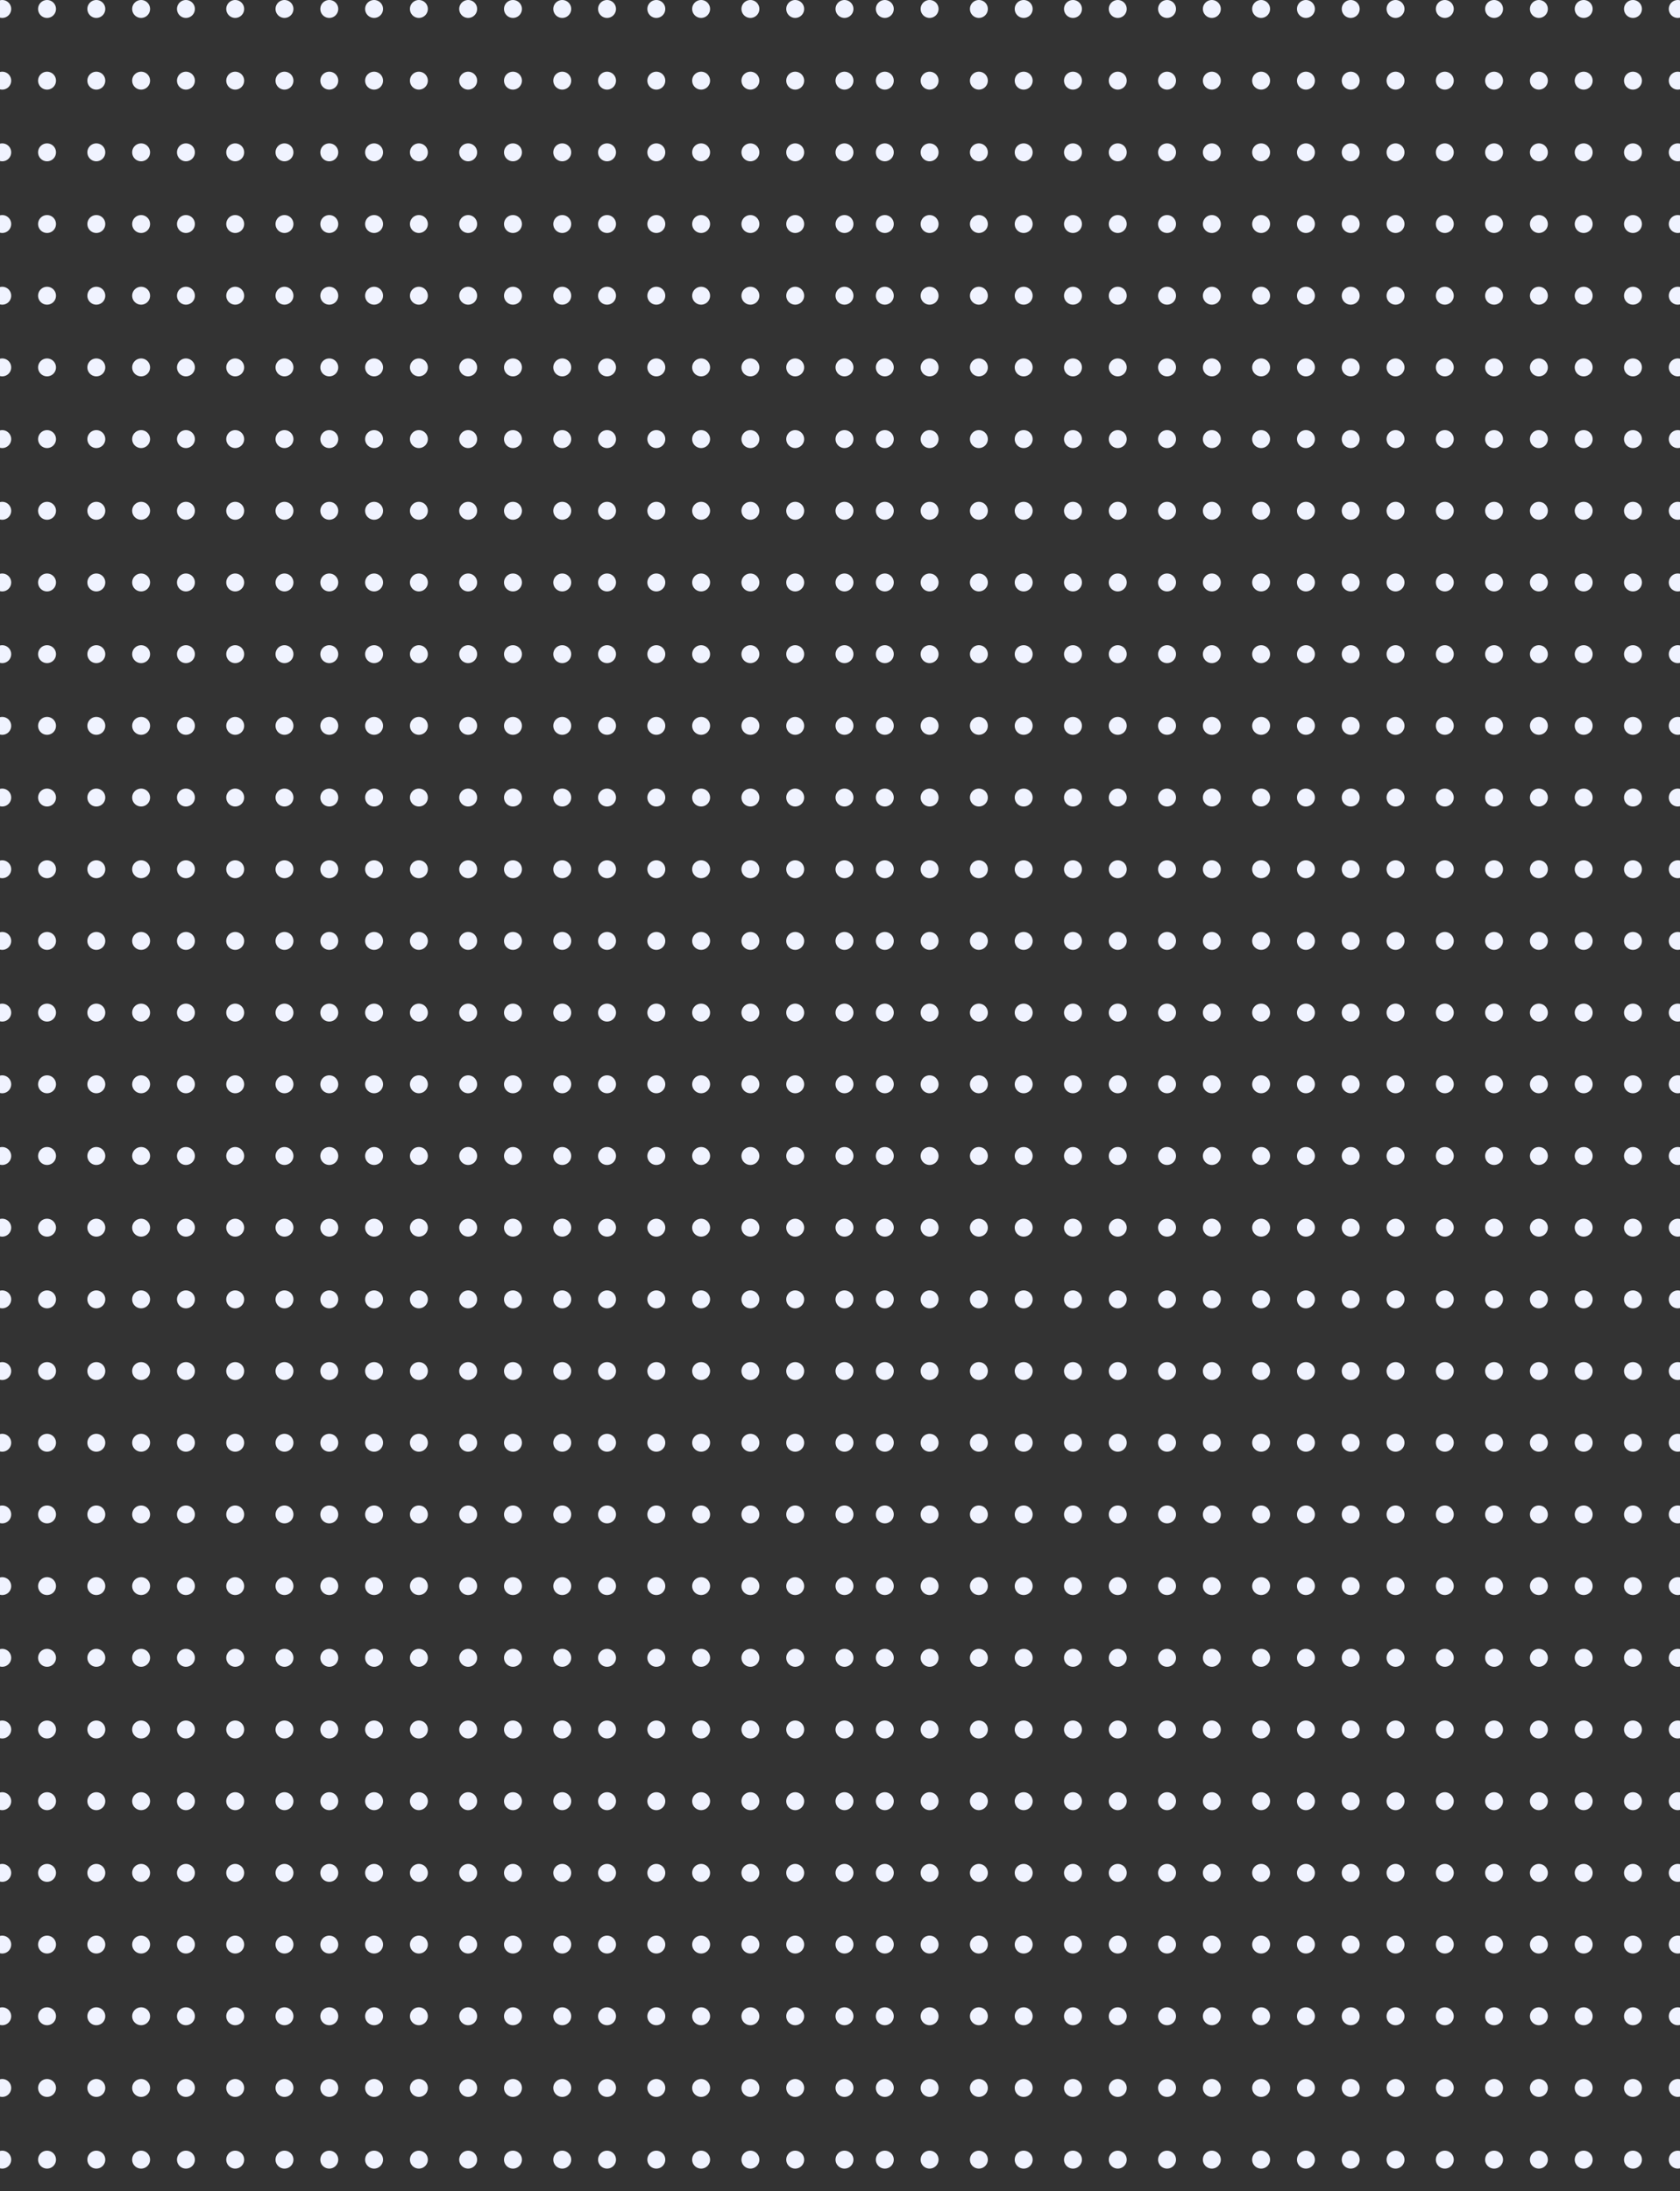 <svg width="375" height="489" viewBox="0 0 375 489" fill="none" xmlns="http://www.w3.org/2000/svg">
<rect x="0" y="0" width="375" height="489" fill="#333333" stroke="none"/>
<path d="M0.5 2V487" stroke="#F0F3FF" stroke-width="4" stroke-linecap="round" stroke-linejoin="round" stroke-dasharray="0 16"/>
<path d="M10.5 2V487" stroke="#F0F3FF" stroke-width="4" stroke-linecap="round" stroke-linejoin="round" stroke-dasharray="0 16"/>
<path d="M21.5 2V487" stroke="#F0F3FF" stroke-width="4" stroke-linecap="round" stroke-linejoin="round" stroke-dasharray="0 16"/>
<path d="M31.5 2V487" stroke="#F0F3FF" stroke-width="4" stroke-linecap="round" stroke-linejoin="round" stroke-dasharray="0 16"/>
<path d="M41.5 2V487" stroke="#F0F3FF" stroke-width="4" stroke-linecap="round" stroke-linejoin="round" stroke-dasharray="0 16"/>
<path d="M52.5 2V487" stroke="#F0F3FF" stroke-width="4" stroke-linecap="round" stroke-linejoin="round" stroke-dasharray="0 16"/>
<path d="M63.5 2V487" stroke="#F0F3FF" stroke-width="4" stroke-linecap="round" stroke-linejoin="round" stroke-dasharray="0 16"/>
<path d="M73.5 2V487" stroke="#F0F3FF" stroke-width="4" stroke-linecap="round" stroke-linejoin="round" stroke-dasharray="0 16"/>
<path d="M83.5 2V487" stroke="#F0F3FF" stroke-width="4" stroke-linecap="round" stroke-linejoin="round" stroke-dasharray="0 16"/>
<path d="M93.5 2V487" stroke="#F0F3FF" stroke-width="4" stroke-linecap="round" stroke-linejoin="round" stroke-dasharray="0 16"/>
<path d="M104.5 2V487" stroke="#F0F3FF" stroke-width="4" stroke-linecap="round" stroke-linejoin="round" stroke-dasharray="0 16"/>
<path d="M114.5 2V487" stroke="#F0F3FF" stroke-width="4" stroke-linecap="round" stroke-linejoin="round" stroke-dasharray="0 16"/>
<path d="M125.5 2V487" stroke="#F0F3FF" stroke-width="4" stroke-linecap="round" stroke-linejoin="round" stroke-dasharray="0 16"/>
<path d="M135.5 2V487" stroke="#F0F3FF" stroke-width="4" stroke-linecap="round" stroke-linejoin="round" stroke-dasharray="0 16"/>
<path d="M146.5 2V487" stroke="#F0F3FF" stroke-width="4" stroke-linecap="round" stroke-linejoin="round" stroke-dasharray="0 16"/>
<path d="M156.5 2V487" stroke="#F0F3FF" stroke-width="4" stroke-linecap="round" stroke-linejoin="round" stroke-dasharray="0 16"/>
<path d="M167.5 2V487" stroke="#F0F3FF" stroke-width="4" stroke-linecap="round" stroke-linejoin="round" stroke-dasharray="0 16"/>
<path d="M177.5 2V487" stroke="#F0F3FF" stroke-width="4" stroke-linecap="round" stroke-linejoin="round" stroke-dasharray="0 16"/>
<path d="M188.5 2V487" stroke="#F0F3FF" stroke-width="4" stroke-linecap="round" stroke-linejoin="round" stroke-dasharray="0 16"/>
<path d="M281.5 2V487" stroke="#F0F3FF" stroke-width="4" stroke-linecap="round" stroke-linejoin="round" stroke-dasharray="0 16"/>
<path d="M197.5 2V487" stroke="#F0F3FF" stroke-width="4" stroke-linecap="round" stroke-linejoin="round" stroke-dasharray="0 16"/>
<path d="M291.5 2V487" stroke="#F0F3FF" stroke-width="4" stroke-linecap="round" stroke-linejoin="round" stroke-dasharray="0 16"/>
<path d="M207.5 2V487" stroke="#F0F3FF" stroke-width="4" stroke-linecap="round" stroke-linejoin="round" stroke-dasharray="0 16"/>
<path d="M301.5 2V487" stroke="#F0F3FF" stroke-width="4" stroke-linecap="round" stroke-linejoin="round" stroke-dasharray="0 16"/>
<path d="M218.5 2V487" stroke="#F0F3FF" stroke-width="4" stroke-linecap="round" stroke-linejoin="round" stroke-dasharray="0 16"/>
<path d="M311.5 2V487" stroke="#F0F3FF" stroke-width="4" stroke-linecap="round" stroke-linejoin="round" stroke-dasharray="0 16"/>
<path d="M228.5 2V487" stroke="#F0F3FF" stroke-width="4" stroke-linecap="round" stroke-linejoin="round" stroke-dasharray="0 16"/>
<path d="M322.5 2V487" stroke="#F0F3FF" stroke-width="4" stroke-linecap="round" stroke-linejoin="round" stroke-dasharray="0 16"/>
<path d="M239.5 2V487" stroke="#F0F3FF" stroke-width="4" stroke-linecap="round" stroke-linejoin="round" stroke-dasharray="0 16"/>
<path d="M333.5 2V487" stroke="#F0F3FF" stroke-width="4" stroke-linecap="round" stroke-linejoin="round" stroke-dasharray="0 16"/>
<path d="M249.5 2V487" stroke="#F0F3FF" stroke-width="4" stroke-linecap="round" stroke-linejoin="round" stroke-dasharray="0 16"/>
<path d="M343.5 2V487" stroke="#F0F3FF" stroke-width="4" stroke-linecap="round" stroke-linejoin="round" stroke-dasharray="0 16"/>
<path d="M260.5 2V487" stroke="#F0F3FF" stroke-width="4" stroke-linecap="round" stroke-linejoin="round" stroke-dasharray="0 16"/>
<path d="M353.5 2V487" stroke="#F0F3FF" stroke-width="4" stroke-linecap="round" stroke-linejoin="round" stroke-dasharray="0 16"/>
<path d="M270.5 2V487" stroke="#F0F3FF" stroke-width="4" stroke-linecap="round" stroke-linejoin="round" stroke-dasharray="0 16"/>
<path d="M364.5 2V487" stroke="#F0F3FF" stroke-width="4" stroke-linecap="round" stroke-linejoin="round" stroke-dasharray="0 16"/>
<path d="M374.5 2V487" stroke="#F0F3FF" stroke-width="4" stroke-linecap="round" stroke-linejoin="round" stroke-dasharray="0 16"/>
</svg>
